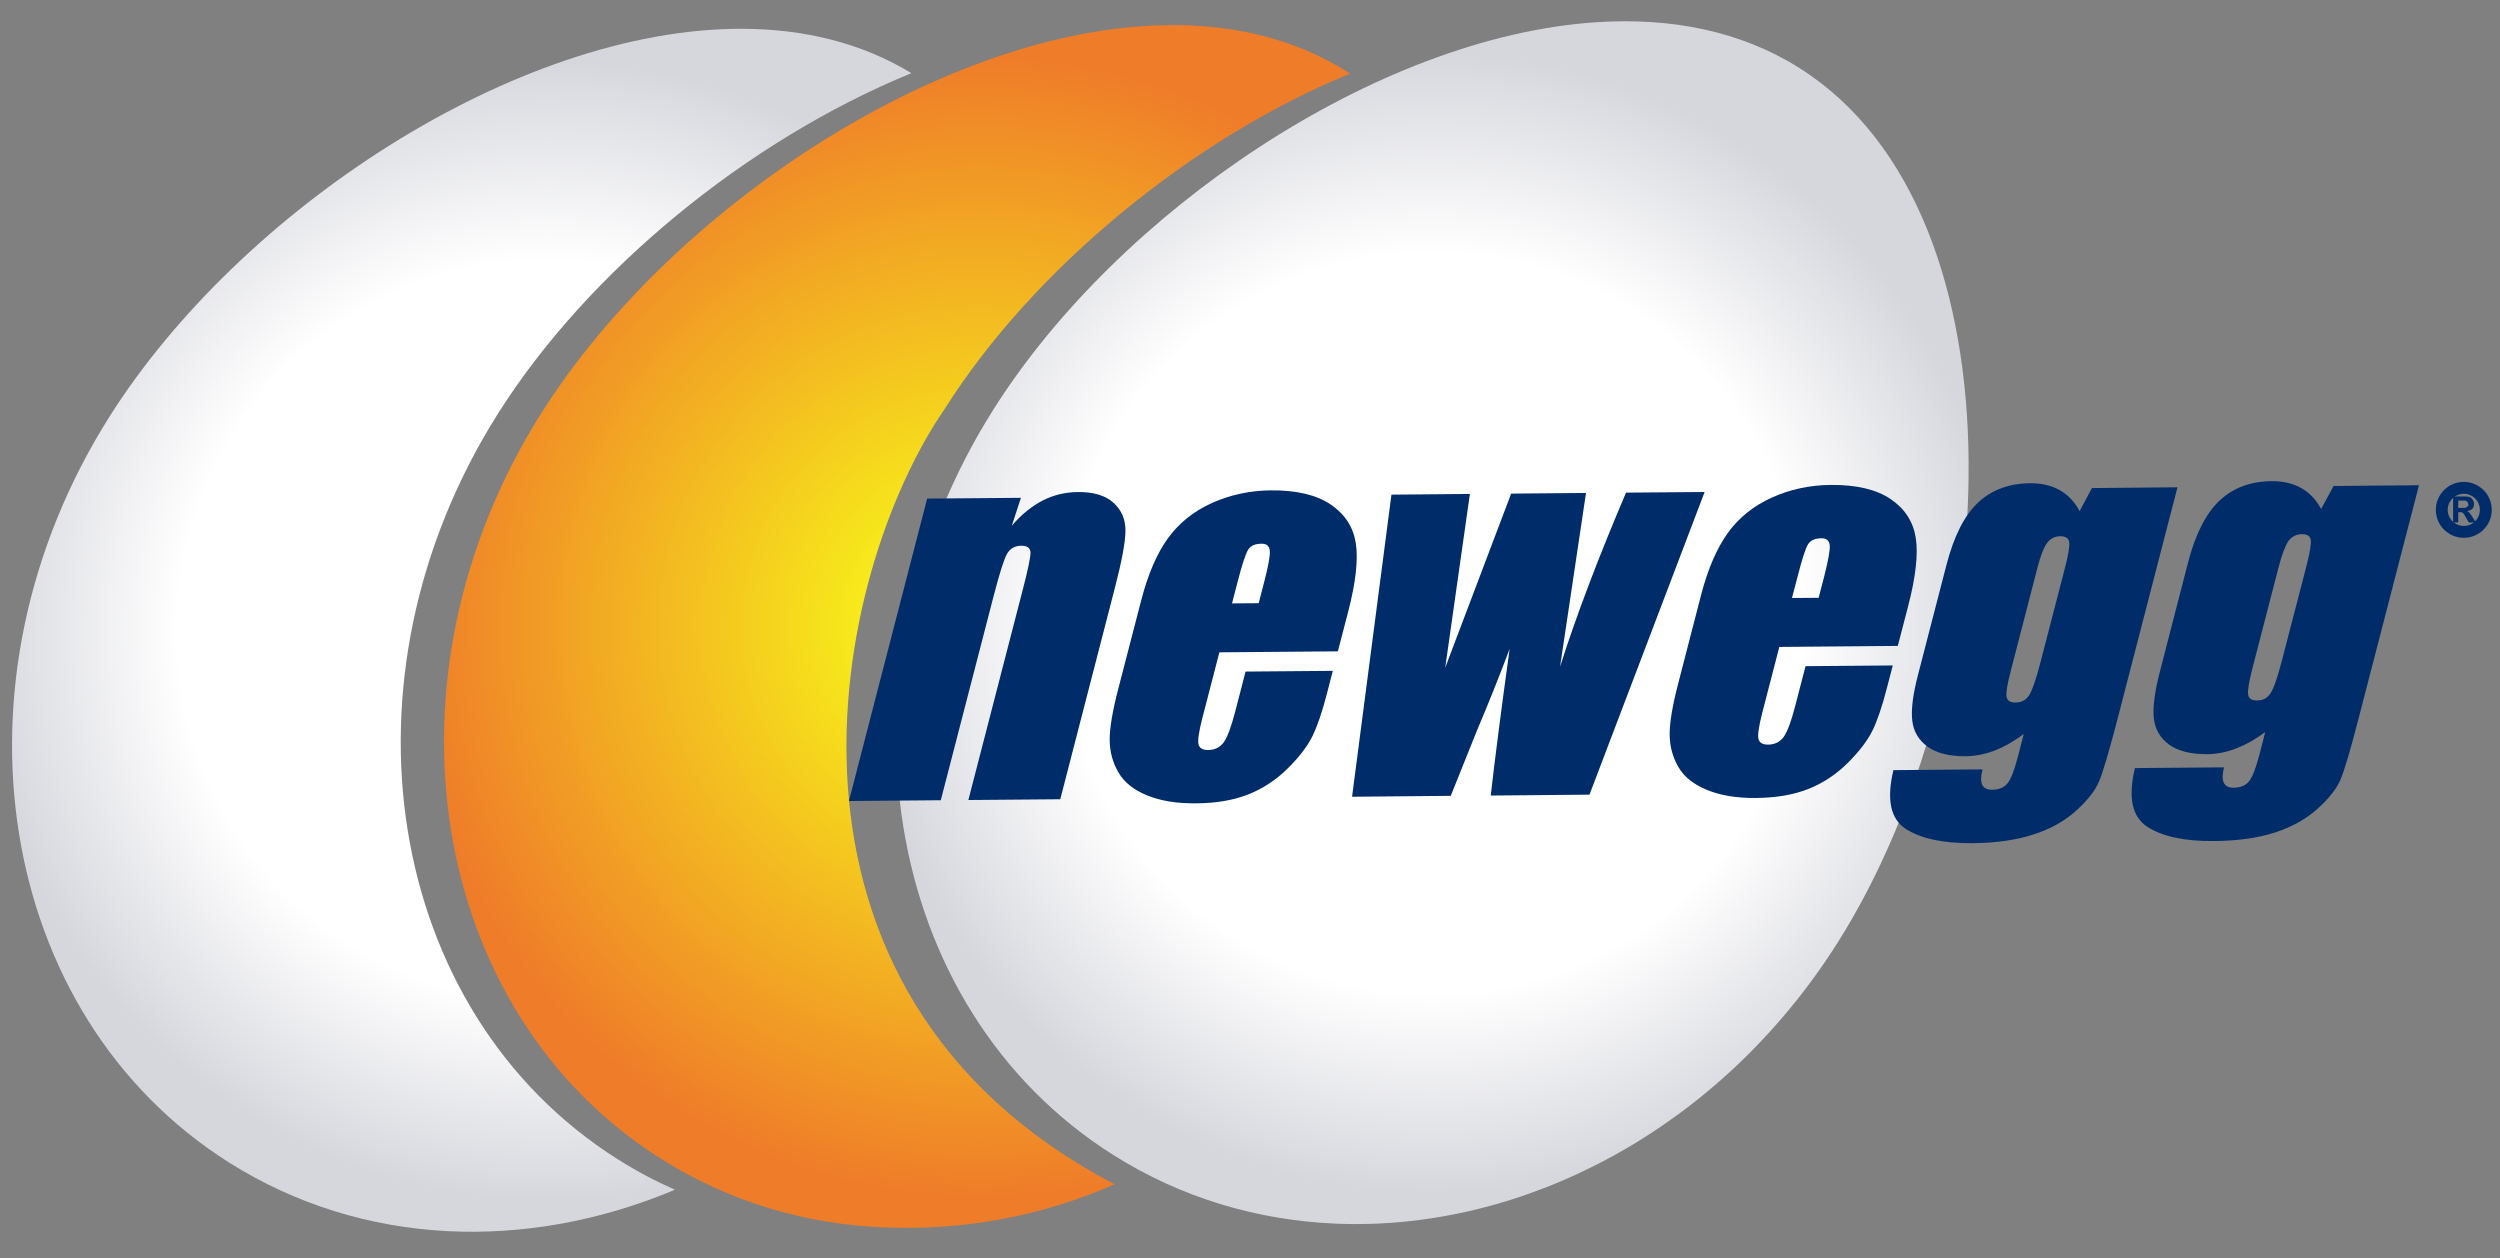<svg width="149" height="75" viewBox="0 0 149 75" fill="none" xmlns="http://www.w3.org/2000/svg">
<rect x="0" y="0" width="149" height="75" fill="#808080" stroke="none"/>
<path d="M107.244 4.054C103.732 1.833 99.558 1.03 95.127 1.326C82.029 2.192 66.647 12.627 59.209 24.404C49.253 40.168 52.449 60.059 66.347 68.834C70.421 71.407 74.962 72.728 79.598 72.928C90.772 73.405 102.49 67.313 109.528 56.173C119.48 40.413 121.141 12.822 107.244 4.054Z" fill="url(#paint0_radial_37_1491)"/>
<path d="M69.824 1.495C69.278 1.497 68.728 1.517 68.174 1.553C55.072 2.42 39.692 12.858 32.257 24.632C22.299 40.395 25.496 60.285 39.394 69.065C43.467 71.634 48.009 72.958 52.642 73.153C57.289 73.353 61.972 72.542 66.43 70.581C44.296 59.022 49.528 34.192 56.315 24.355C61.563 16.042 71.06 8.231 80.464 4.389C80.408 4.353 80.352 4.316 80.296 4.28C77.221 2.339 73.642 1.482 69.824 1.495Z" fill="url(#paint1_radial_37_1491)"/>
<path d="M44.21 1.716C30.752 1.689 14.286 12.539 6.512 24.854C-3.444 40.618 -0.25 60.506 13.65 69.285C21.648 74.334 31.447 74.6 40.224 70.909C39.057 70.393 37.918 69.787 36.812 69.089C22.914 60.309 19.723 40.422 29.674 24.658C35.035 16.167 44.528 8.373 54.318 4.36C51.331 2.541 47.883 1.723 44.21 1.716Z" fill="url(#paint2_radial_37_1491)"/>
<path d="M60.847 29.67L60.305 31.329C60.876 30.668 61.49 30.166 62.142 29.832C62.794 29.5 63.497 29.329 64.25 29.325C65.182 29.318 65.888 29.53 66.367 29.968C66.85 30.408 67.084 30.965 67.078 31.638C67.072 32.31 66.864 33.433 66.455 35.007L63.192 47.635L57.714 47.681L60.944 35.195C61.269 33.956 61.422 33.2 61.418 32.929C61.407 32.657 61.224 32.523 60.856 32.526C60.484 32.532 60.206 32.688 60.023 33.001C59.843 33.313 59.576 34.15 59.224 35.509L56.071 47.694L50.596 47.741L55.258 29.717L60.847 29.67Z" fill="#002D6A"/>
<path d="M75.018 35.951L75.361 34.625C75.605 33.685 75.709 33.081 75.677 32.809C75.646 32.536 75.483 32.401 75.185 32.406C74.803 32.408 74.54 32.524 74.393 32.757C74.244 32.992 74.036 33.62 73.772 34.635L73.429 35.962L75.018 35.951ZM79.737 38.82L72.675 38.879L71.665 42.778C71.454 43.595 71.377 44.121 71.43 44.354C71.484 44.588 71.676 44.703 72.007 44.701C72.411 44.699 72.722 44.536 72.946 44.227C73.16 43.911 73.386 43.305 73.619 42.408L74.235 40.026L79.435 39.982L79.092 41.314C78.805 42.428 78.512 43.281 78.218 43.882C77.923 44.48 77.433 45.121 76.742 45.805C76.054 46.484 75.273 47.001 74.395 47.348C73.521 47.694 72.486 47.87 71.292 47.879C70.143 47.892 69.172 47.733 68.371 47.407C67.57 47.08 67.001 46.626 66.663 46.044C66.324 45.466 66.148 44.828 66.137 44.129C66.127 43.428 66.299 42.408 66.645 41.07L68.006 35.818C68.412 34.242 68.944 33.001 69.604 32.087C70.265 31.174 71.141 30.471 72.229 29.98C73.324 29.489 74.492 29.237 75.74 29.225C77.273 29.212 78.462 29.496 79.309 30.067C80.157 30.643 80.654 31.41 80.805 32.369C80.956 33.331 80.811 34.682 80.358 36.432L79.737 38.82Z" fill="#002D6A"/>
<path d="M101.596 29.323L94.733 47.362L88.848 47.415C89.096 45.213 89.474 42.303 89.974 38.675C89.369 40.282 88.726 41.891 88.043 43.502L86.465 47.432L80.583 47.486L82.93 29.481L87.606 29.439C87.539 29.906 87.052 33.355 86.135 39.792C86.397 39.105 87.707 35.646 90.065 29.419L94.526 29.38L92.98 39.734C93.951 36.686 95.263 33.23 96.911 29.361L101.596 29.323Z" fill="#002D6A"/>
<path d="M108.391 35.629L108.735 34.303C108.974 33.364 109.082 32.757 109.05 32.486C109.019 32.213 108.855 32.078 108.558 32.081C108.174 32.084 107.912 32.199 107.763 32.434C107.615 32.669 107.411 33.294 107.15 34.314L106.802 35.639L108.391 35.629ZM113.108 38.496L106.048 38.557L105.038 42.453C104.83 43.273 104.749 43.797 104.803 44.031C104.857 44.265 105.047 44.383 105.38 44.378C105.782 44.375 106.098 44.219 106.318 43.904C106.536 43.588 106.761 42.98 106.992 42.085L107.61 39.704L112.81 39.661L112.463 40.991C112.177 42.103 111.889 42.959 111.591 43.559C111.293 44.157 110.801 44.797 110.115 45.481C109.425 46.164 108.644 46.68 107.768 47.026C106.893 47.371 105.859 47.548 104.662 47.56C103.511 47.57 102.546 47.411 101.743 47.082C100.943 46.755 100.374 46.304 100.037 45.723C99.698 45.141 99.521 44.505 99.512 43.805C99.502 43.105 99.671 42.087 100.018 40.746L101.376 35.495C101.782 33.921 102.321 32.677 102.978 31.764C103.634 30.85 104.513 30.151 105.602 29.656C106.69 29.164 107.863 28.911 109.112 28.902C110.643 28.889 111.831 29.169 112.68 29.744C113.528 30.322 114.025 31.085 114.178 32.046C114.331 33.01 114.182 34.361 113.731 36.106L113.108 38.496Z" fill="#002D6A"/>
<path d="M123.066 33.87C123.279 33.046 123.364 32.52 123.322 32.294C123.282 32.068 123.102 31.959 122.786 31.959C122.464 31.963 122.208 32.094 122.013 32.353C121.811 32.614 121.616 33.126 121.419 33.884L119.852 39.95C119.639 40.755 119.554 41.277 119.59 41.516C119.626 41.758 119.803 41.875 120.122 41.871C120.479 41.869 120.75 41.724 120.94 41.433C121.125 41.14 121.351 40.48 121.616 39.458L123.066 33.87ZM129.778 29.042L126.185 42.934C125.693 44.812 125.335 46.028 125.106 46.571C124.875 47.121 124.419 47.699 123.734 48.321C123.057 48.935 122.208 49.409 121.192 49.736C120.172 50.068 118.958 50.241 117.549 50.254C115.799 50.266 114.476 49.979 113.576 49.397C112.675 48.809 112.43 47.644 112.846 45.901L118.159 45.854C117.947 46.668 118.131 47.073 118.724 47.068C119.133 47.065 119.446 46.939 119.649 46.687C119.848 46.437 120.055 45.917 120.258 45.13L120.614 43.751C120.032 44.182 119.459 44.509 118.881 44.733C118.303 44.953 117.73 45.065 117.157 45.073C116.173 45.08 115.411 44.886 114.877 44.496C114.344 44.103 114.042 43.588 113.97 42.94C113.894 42.3 114.01 41.379 114.323 40.182L116.015 33.646C116.461 31.938 117.084 30.708 117.898 29.949C118.705 29.196 119.74 28.813 120.989 28.801C121.671 28.796 122.258 28.931 122.75 29.206C123.247 29.484 123.639 29.902 123.946 30.46L124.681 29.088L129.778 29.042Z" fill="#002D6A"/>
<path d="M137.461 33.748C137.672 32.922 137.758 32.4 137.718 32.17C137.682 31.942 137.5 31.834 137.185 31.836C136.865 31.839 136.608 31.969 136.403 32.231C136.215 32.492 136.016 33.001 135.817 33.76L134.246 39.826C134.039 40.63 133.954 41.15 133.989 41.395C134.02 41.634 134.2 41.751 134.521 41.748C134.874 41.744 135.144 41.603 135.33 41.308C135.52 41.016 135.745 40.359 136.01 39.334L137.461 33.748ZM144.172 28.921L140.574 42.812C140.091 44.692 139.731 45.901 139.5 46.451C139.27 46.996 138.819 47.579 138.133 48.195C137.451 48.813 136.602 49.285 135.587 49.617C134.572 49.946 133.357 50.118 131.944 50.126C130.197 50.144 128.876 49.858 127.976 49.273C127.069 48.684 126.825 47.523 127.241 45.777L132.553 45.734C132.346 46.547 132.527 46.951 133.118 46.947C133.533 46.942 133.844 46.816 134.043 46.566C134.246 46.314 134.444 45.794 134.653 45.008L135.01 43.627C134.436 44.059 133.853 44.385 133.276 44.608C132.703 44.83 132.13 44.945 131.556 44.949C130.567 44.953 129.81 44.767 129.276 44.376C128.74 43.983 128.442 43.461 128.37 42.818C128.296 42.174 128.415 41.257 128.72 40.061L130.409 33.523C130.851 31.816 131.484 30.587 132.292 29.829C133.108 29.072 134.133 28.686 135.388 28.678C136.07 28.673 136.657 28.808 137.149 29.085C137.64 29.36 138.038 29.778 138.34 30.336L139.081 28.964L144.172 28.921Z" fill="#002D6A"/>
<path d="M146.512 30.272H146.848C146.995 30.272 147.119 30.184 147.116 30.075C147.111 29.936 147.014 29.836 146.897 29.836H146.512V30.272ZM146.205 31.137V29.589H146.888C147.026 29.589 147.129 29.603 147.201 29.631C147.272 29.659 147.329 29.708 147.372 29.778C147.414 29.849 147.452 29.944 147.452 30.03C147.452 30.14 147.43 30.236 147.359 30.312C147.289 30.387 147.179 30.441 147.032 30.462C147.086 30.488 147.099 30.486 147.126 30.511C147.186 30.566 147.243 30.634 147.295 30.717L147.561 31.137H147.147C147.029 30.962 146.944 30.766 146.817 30.603C146.763 30.534 146.725 30.527 146.647 30.526H146.512V31.137H146.205Z" fill="#002D6A"/>
<path d="M148.154 30.388C148.154 31.113 147.567 31.699 146.843 31.699C146.117 31.699 145.53 31.113 145.53 30.388C145.53 29.663 146.117 29.076 146.843 29.076C147.567 29.076 148.154 29.663 148.154 30.388Z" stroke="#002D6A" stroke-width="0.709"/>
<defs>
<radialGradient id="paint0_radial_37_1491" cx="0" cy="0" r="1" gradientUnits="userSpaceOnUse" gradientTransform="translate(85.385 37.141) rotate(-0.493) scale(33.952 33.952)">
<stop stop-color="white"/>
<stop offset="0.271" stop-color="white"/>
<stop offset="0.649" stop-color="white"/>
<stop offset="1" stop-color="#D6D7DD"/>
</radialGradient>
<radialGradient id="paint1_radial_37_1491" cx="0" cy="0" r="1" gradientUnits="userSpaceOnUse" gradientTransform="translate(58.433 37.367) rotate(-0.493) scale(33.952 33.952)">
<stop stop-color="#F7ED1A"/>
<stop offset="0.19" stop-color="#F7ED1A"/>
<stop offset="1" stop-color="#EF7C29"/>
</radialGradient>
<radialGradient id="paint2_radial_37_1491" cx="0" cy="0" r="1" gradientUnits="userSpaceOnUse" gradientTransform="translate(32.689 37.595) rotate(-0.493) scale(33.956 33.956)">
<stop stop-color="white"/>
<stop offset="0.271" stop-color="white"/>
<stop offset="0.649" stop-color="white"/>
<stop offset="1" stop-color="#D6D7DD"/>
</radialGradient>
</defs>
</svg>
